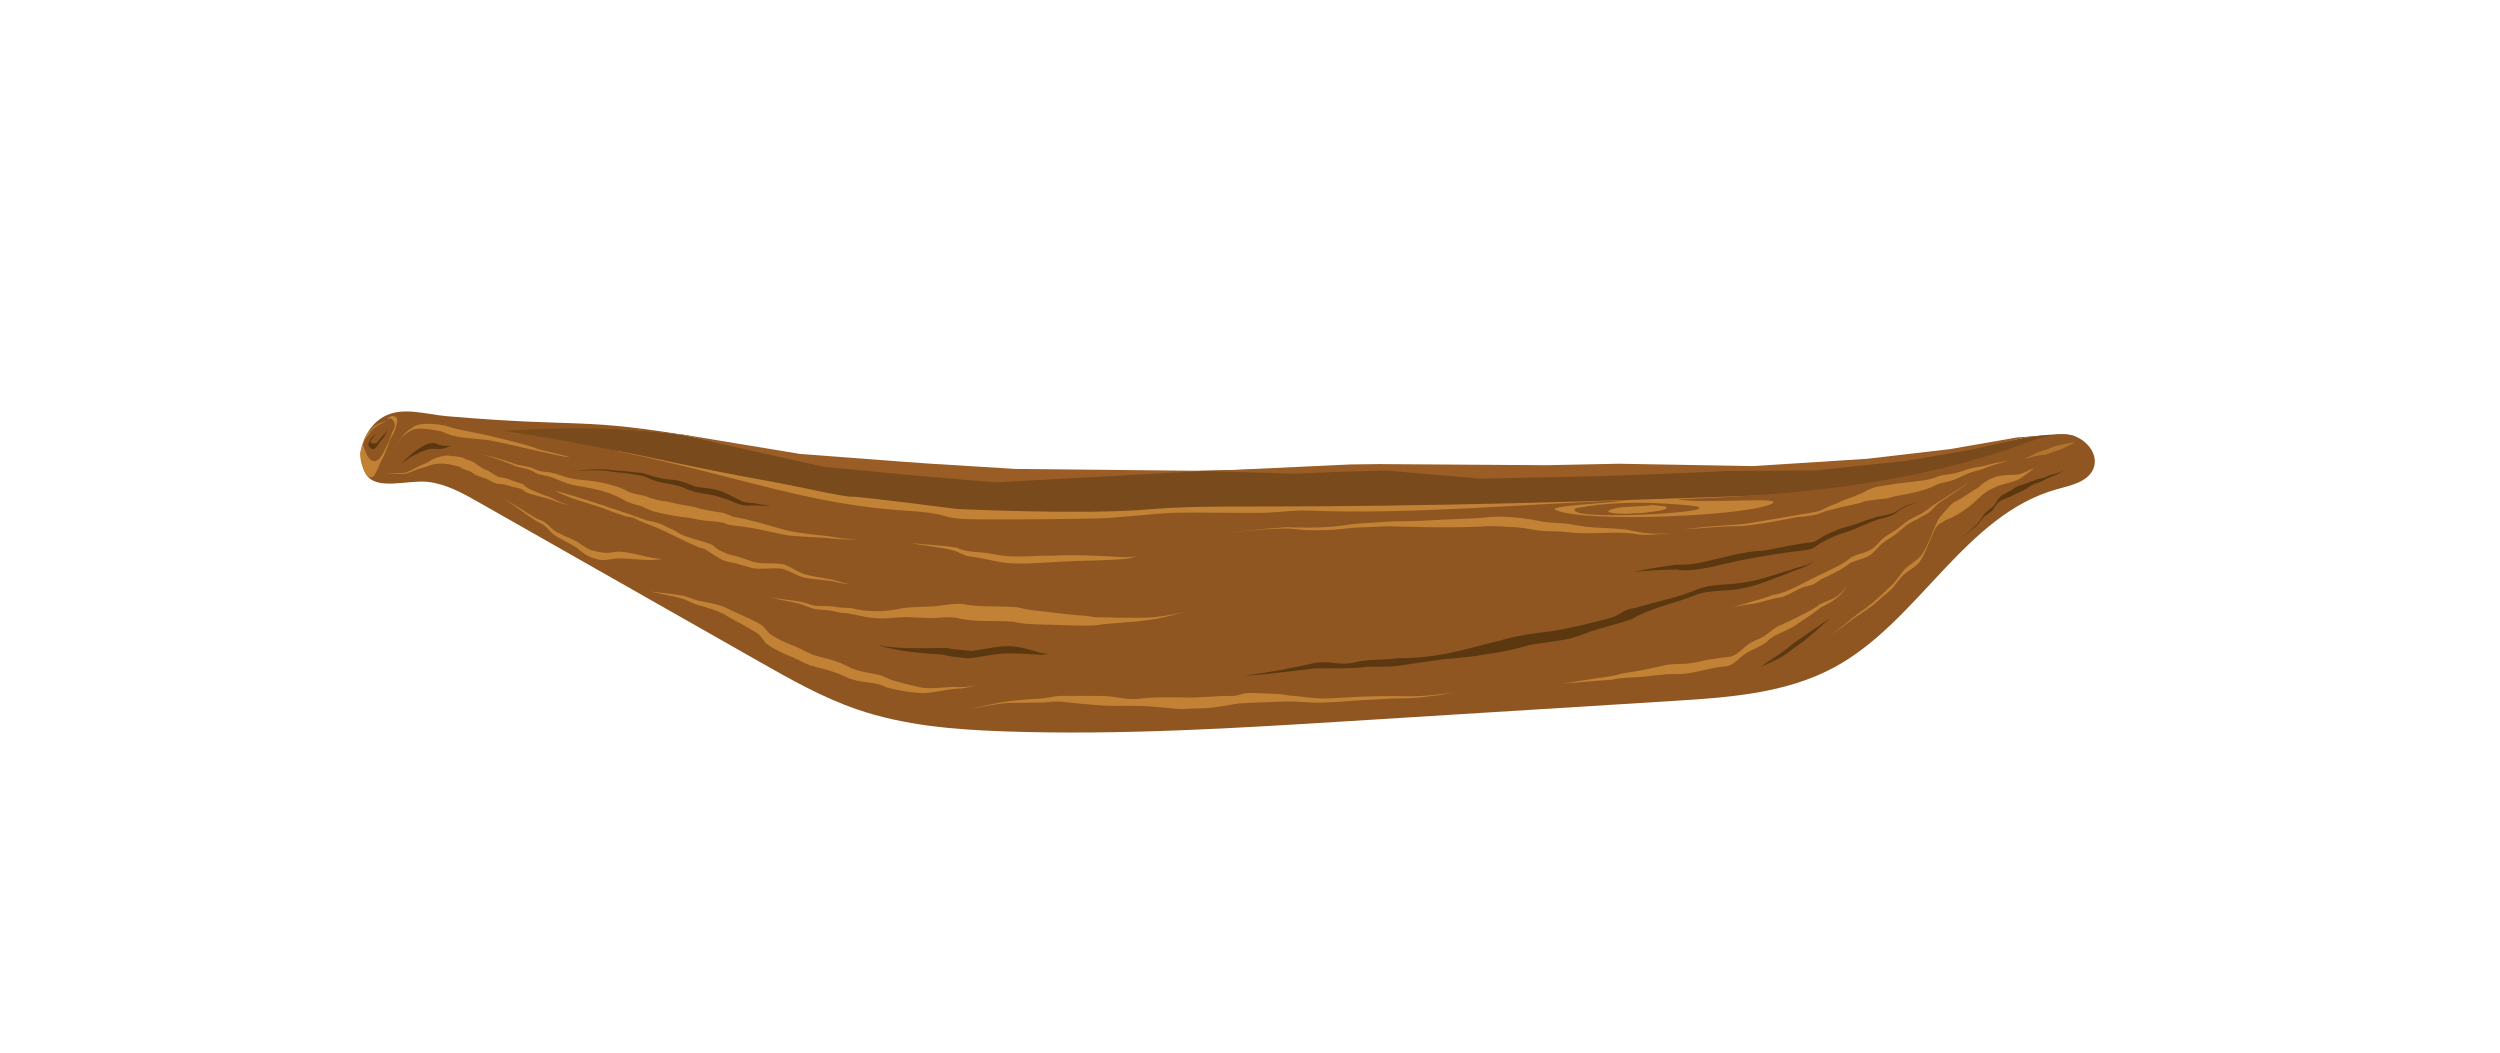 <?xml version="1.0" encoding="UTF-8"?><svg id="b" xmlns="http://www.w3.org/2000/svg" viewBox="0 0 621.6 261.84"><g id="c"><g id="d"><g id="e"><path d="m170.14,108.22c60.99,13.05,102.61,8.92,164.98,8.09,35.39-.47,70.79.3,105.5.19,22.43-2.25,37.83-2.46,62.52-7.63,2.27-.48,10.47-1.42,12.58-.46s-1.89,4.52-2.3,6.8c-.53,2.96-3.98,4.26-6.89,5.01-37.27,9.61-74.75,19.26-113.1,22.59-20.36,1.77-40.84,1.74-61.2,3.44-16.19,1.36-32.43,3.81-48.6,2.21-9.73-.96-19.29-3.38-29.06-3.81-6.83-.3-13.67.37-20.47,1.04-3.27.32-6.53.65-9.81,1.35-11.98-8.28-27.35-9.18-41.54-12.48-15.35-3.57-29.8-10.18-44.12-16.77-2.59-1.19-5.2-2.39-7.98-2.99-2.17-.47-4.42-.57-6.54-1.24s-14.87-3.22-15.56-5.34c9.55-3.62,48.06-2.22,61.59-.01" fill="#794a1b" stroke-width="0"/><path d="m152.37,111.91c11.29,2.04,17.78,3.94,40.43,8.02,5.2.94,16.9,3.63,18.88,3.56,2.13-.07,26.3,3.06,26.3,3.06,0,0,30.63,1.5,47.36.12,8.57-.71,16.8-.74,25.78-.73,44.58.04,88.09-1.35,121.99-2.59,21.64-.79,43.56-1.83,64.25-8.24-20.5,12.52-44.75,17.33-68.62,20.03-30.43,3.44-61.11,3.82-91.73,4.19-43.36.53-86.74,1.05-130.07-.68-6.04-.24-12.17-.54-17.91-2.46s-11.12-5.69-13.63-11.19c2.47.16-10.84-7.1-8.79-8.48" fill="#c18235" stroke-width="0"/><path d="m116.91,107.44c5.83.46,28.09-3.26,58.44,1.57-32.25-5.5-29.35-2.54-64.26-5.53-5.35-.46-11.07-2.48-15.75.16s-7.12,9.34-4.42,14.13c2.45,4.36,10.36,1.52,15.34,2.04,4.62.48,8.81,2.82,12.85,5.12,6.25,3.55,12.5,7.1,18.74,10.65,16.92,9.61,33.84,19.22,50.75,28.83,7.9,4.49,15.86,9,24.45,11.96,11.89,4.09,24.61,5.08,37.18,5.5,28.58.96,57.17-.82,85.7-2.6,26.76-1.67,53.51-3.33,80.27-5,13.72-.85,27.94-1.85,40.01-8.42,20.99-11.42,32.36-37.98,55.42-44.26,3.48-.95,7.69-1.85,8.94-5.23,1.33-3.57-2.06-7.47-5.8-8.2s-7.53.69-11.1,2.01c-27.63,10.13-57.13,12.97-86.62,13.97,6.83,1.29,27.33-.84,23.38,1.15-5.97,3-46.27,4.81-53.65,1.51-2.26-1.01,12.29-1.62,18.07-2.41-24.22.76-53.34,3.61-79.62,2.56-3.31-.13-7.28.43-10.4.53-4.97.16-17.41-.14-22.33,0-6.34.18-13.64,1.3-19.9,1.43-8.83.18-19.54.28-28.23.24-12.47-.05-6.34-1.37-18.53-2.13-33.29-2.08-49.41-13.09-109.56-21.15" fill="#8f5622" stroke-width="0"/><polygon points="168.82 107.89 179.28 110.38 204.68 116.04 225.3 118.05 247.3 119.93 247.3 119.93 247.3 119.93 300.2 117.08 252.54 116.6 230.88 115.26 222.69 114.67 198.93 112.87 168.82 107.89" fill="#9a5d26" stroke-width="0"/><path d="m473.04,126.2c-1.06.58-2,1.4-3.22,1.63-1.37.44-2.83.41-4.15,1.02-1.86.5-3.64,1.24-5.45,1.87-.96.19-1.9.47-2.82.79-1.38.57-2.78,1.14-4.09,1.86-.88.48-1.65,1.22-2.66,1.44-4.1.39-8.08,1.39-12.13,2.11-4.94.12-9.63,1.65-14.41,2.7-2.37.57-4.77.89-7.2.78-3.57.46-7.13,1.02-10.65,1.79,3.49-.33,7-.52,10.51-.59,2.14.4,4.28.16,6.41-.21,3.54-.53,6.95-1.62,10.47-2.23,5.07-.94,10.15-1.81,15.28-2.38,1.29-.1,2.41-.7,3.39-1.52,1-.66,2.1-1.14,3.18-1.64,1.4-.68,2.88-1.18,4.38-1.57,1.32-.48,2.57-1.13,3.88-1.63,1.01-.42,2.03-.81,3.03-1.23,1-.23,2.02-.44,2.98-.84,1.28-.32,2.19-1.33,3.32-1.95,1.14-.64,2.37-1.21,3.7-1.27-1.33-.04-2.59.47-3.75,1.07h0Z" fill="#5c3810" stroke-width="0"/><path d="m188.79,125.35c-1.42-.4-2.96-.17-4.34-.71-2.27-1.12-4.47-2.54-7.01-3-1.62-.37-3.33-.29-4.92-.8-1.87-.67-3.67-1.52-5.7-1.58-2.38-.13-4.64-.87-6.88-1.61-1.2-.17-2.4-.17-3.6-.41-1.63-.2-3.28-.13-4.89-.44-3.24-.33-6.51.05-9.72.54,2.76-.35,5.55-.51,8.33-.36,1.49.14,2.95.52,4.45.55,1.75.15,3.48.49,5.21.78,1.11.34,2.11.98,3.25,1.25,2.78.89,5.48.79,8.12,2.2,2.76,1.12,5.84.96,8.6,2.11,2.3.51,4.32,2.13,6.76,1.8.91-.09,1.82.06,2.73.08.82.01,1.69-.13,2.47.21-.86-.54-1.92-.39-2.87-.59v-.02h0Z" fill="#5c3810" stroke-width="0"/><path d="m454.36,154.15c-2.79,1.95-5.65,3.82-8.44,5.79-2.45,2.24-5.39,3.84-8.06,5.8,2.69-1.17,5.48-2.27,7.69-4.25,3.27-2.11,6.12-4.75,9-7.35.16-.13.33-.25.51-.37-.25.1-.49.22-.71.38h0Z" fill="#5c3810" stroke-width="0"/><path d="m111.51,110.86c-.83,0-1.67-.03-2.46-.32-.53-.16-1.04-.48-1.62-.4-1.39.12-2.54.86-3.64,1.67-1.55.97-2.81,2.27-4.06,3.59,1.14-.86,2.23-1.78,3.56-2.35,1.15-.62,2.32-1.15,3.6-1.42,1.17-.15,2.37.26,3.53-.16.44-.24,2.58-.71,1.09-.62h0Z" fill="#5c3810" stroke-width="0"/><path d="m257.68,161.99c-2.49-.69-4.98-1.45-7.6-1.32-2.85.12-5.66.82-8.48,1.19-1.42-.1-2.82-.35-4.25-.4-.9-.06-1.74-.47-2.66-.36-5.52.05-11.09.37-16.54-.73,5.32,1.66,10.95,2.03,16.48,2.43,1.95.57,3.97.67,5.99.88,2.82-.17,5.59-.97,8.41-1.14,3.2-.23,6.37.09,9.56.27.75,0,1.5-.09,2.23-.28-1.07.02-2.15-.14-3.15-.53h0Z" fill="#5c3810" stroke-width="0"/><path d="m432.84,144.92c-3.57.59-7.39.25-10.77,1.59-4.91,2.13-10.29,3.03-15.39,4.63-3.3.28-3.59,1.91-6.81,2.63-3.39.98-11.26,2.84-14.8,3.27-3.24.3-8.78,1.19-11.83,2.15-9.47,2.31-15.29,4.47-25.82,4.47-3.02.48-7.65.19-10.59,1.04-3.98.89-5.59-.49-9.63.07-5.9,1.32-11.83,2.48-17.86,3.24,5.98-.26,11.85-1.21,17.78-1.83,4.24-.09,8.49.19,12.7-.39,2.5-.1,5.02.09,7.51-.19,4.01-.57,8-1.22,12.01-1.76,3.5-.23,6.98-.55,10.42-1.21,3.6-.44,7.12-1.22,10.56-2.28,2.89-.47,5.8-.8,8.69-1.3,2.3-.38,4.42-1.3,6.59-2.07,3.37-1.12,6.88-1.89,10.21-3.09,4.87-2.86,10.65-3.85,15.91-5.98,3.36-1.26,7.12-.82,10.64-1.47,4.18-.6,7.97-2.37,11.87-3.75,2.28-1.13,5.22-1.52,6.94-3.35-1.58,1.46-4.12,1.52-6.09,2.4-4.05,1.13-7.97,2.74-12.22,3.17h-.02Z" fill="#5c3810" stroke-width="0"/><path d="m451.46,139.03c-.09.12-.21.22-.31.32.01,0,.02-.02.03-.02.1-.1.19-.2.28-.3h0Z" fill="#5c3810" stroke-width="0"/><path d="m287.73,153.36c-3.41.46-6.84.16-10.27.23-1.6-.15-3.2-.06-4.8-.12-1.41-.07-2.77-.46-4.18-.45-2.81-.2-5.61-.61-8.41-.91-2.36-.23-4.72-.48-7.02-1.09-4.11-.44-8.29,0-12.4-.61-3.11-.77-6.19.29-9.29.39-2.24.12-4.49.11-6.71.37-2.32.49-4.66.87-7.03.78-2.08,0-4.12-.26-6.13-.77-1.57,0-3.12-.14-4.66-.43-1.11-.11-2.23,0-3.35-.08-1.49-.04-2.86-.7-4.29-1.04-2.55-.5-5.17-.58-7.71-1.13,2.38.7,4.85,1,7.25,1.59,1.32.37,2.54,1.08,3.89,1.34,1.25.23,2.54.18,3.8.37,1.35.29,2.68.67,4.07.65,2.11.3,4.16.98,6.3,1.14,2.92.46,5.59-.13,8.47-.16,2.34.05,4.69.28,7.03.25,1.84-.15,3.71-.36,5.55-.06,4.63,1.21,9.44.56,14.15.96,2.97.75,6.04.62,9.08.76,3.71.05,7.43.37,11.15.15,5.91-.88,11.96-.67,17.77-2.16,1.5-.39,3.01-.76,4.5-1.19-2.24.47-4.48,1-6.76,1.22h0Z" fill="#c18235" stroke-width="0"/><path d="m96.2,106.68s-.02.05-.04.12v-.02s-.01.04-.02.05c-.02.18-.06.38-.1.56-.06.1-.12.2-.2.28-.49.5-1.01.97-1.42,1.53-.57.97-1.36,1.56-2.35.68-.02-.02-.04-.04-.06-.07.49-.7,1.02-1.39,1.62-2-.79.55-1.66,1.22-1.88,2.2-.09.31-.29.67-.06.96,1.24,1.55,1.88.2,2.66-.88.67-.91,1.56-1.7,1.78-2.86.06-.17.1-.52.08-.58.14-.37.06-.2-.02,0v.03h0Z" fill="#5c3810" stroke-width="0"/><path d="m511.26,117.72c-1.65.32-2.36.82-3.79,1.26-1.63.22-3.03,1.08-4.59,1.53-.93.26-1.82.58-2.56,1.23-.85.54-1.8.9-2.65,1.45-.76.69-1.3,1.62-1.85,2.47-.67.72-1.55,1.21-2.23,1.92-.77.83-1.22,1.9-2,2.71-1.5,1.41-3.05,2.78-4.45,4.29,1.37-1.41,2.9-2.66,4.41-3.92.66-.66,1.07-1.53,1.75-2.18.62-.58,1.42-.95,2.05-1.53.65-.79,1.13-1.82,2-2.4,1.09-.61,2.32-.85,3.37-1.53,1.52-.61,3-1.26,4.29-2.29.78-.49,1.71-.64,2.55-1,1.12-.61,2.23-1.19,3.45-1.58.86-.29,1.52-.91,2.29-1.35-.7.28-1.31.76-2.06.93h.02Z" fill="#5c3810" stroke-width="0"/></g><g id="f"><path d="m208.67,133.76c-4.93-.94-10.06-.87-14.87-2.38-3.66-.98-7.26-2.18-11.01-2.79-1.26-.2-2.29-1.07-3.58-1.16-2.34-.35-4.66-.75-6.92-1.45-2.06-.35-4.13-.68-6.15-1.21-1.99-.23-3.91-.67-5.76-1.45-1.54-.35-3.18-.5-4.58-1.3-2.51-1.35-5.38-1.86-8.15-2.38-2.14-.27-4.32-.3-6.4-.88-1.42-.34-2.76-.97-4.21-1.24-1.26-.27-2.63-.16-3.81-.73-1.41-.78-3.02-.92-4.58-1.22-2.93-1.05-5.91-1.96-8.95-2.66,3.01.85,5.93,1.9,8.81,3.1,1.57.38,3.21.61,4.58,1.53,1.3.69,2.84.64,4.2,1.17,1.78.7,3.52,1.53,5.41,1.93,4.23.73,8.63,1.42,12.37,3.65,1.37.88,3.02,1.13,4.54,1.63,1.02.44,1.99,1.03,3.09,1.28,2.77.68,5.55,1.27,8.4,1.5,2.29.51,4.57.89,6.92,1,1.09.03,2.1.36,3.1.74.95.25,1.95.28,2.93.41,4.11.48,8.11,1.62,12.19,2.32,4.11.38,8.26.41,12.37.87,1.64.12,3.28.06,4.92.03-1.63-.04-3.26-.08-4.87-.3h0Z" fill="#c18235" stroke-width="0"/><path d="m362.02,172.06c-3.99.62-8.08,1.14-12.21,1.06-4.12-.08-8.26-.05-12.37.15-3.9.13-7.87.71-11.75.18-1.4-.09-2.75-.34-4.14-.45-1.13,0-2.17-.24-3.25-.42-2.33-.13-4.68-.19-7.02-.29-2.31-.14-3.08.84-5.39.76-2.63-.14-8.3.55-10.91.37-4.09-.02-8.01-.21-12.02.37-3.57.22-5.65-.76-9.26-.75-3.43,0-6.87-.05-10.3-.02-1.41.14-2.75.49-4.18.62-2.93.18-5.86.4-8.75.76-3.33.48-6.53,1.3-9.77,1.97,3.26-.54,6.47-1.32,9.82-1.59,2.97-.08,5.95-.02,8.92-.1,1.35-.05,2.66-.36,4.02-.24,3.73.37,7.45.79,11.21,1.01,3.75.19,7.53-.09,11.27.2,2.73.15,5.39.6,8.14.66,1.57-.13,3.14-.16,4.73-.19,3.18-.05,6.15-.76,9.22-1.21,3.9-.25,7.83-.31,11.73-.5,2.19-.03,4.37.2,6.56.27,4.14.14,8.27-.34,12.38-.6,2.51-.11,5-.23,7.5-.39,2.18-.09,4.38-.02,6.54-.25,1.82-.2,3.63-.41,5.44-.64,1.56-.27,3.05-.68,4.66-.83-.27.03-.54.06-.81.09h-.01Z" fill="#c18235" stroke-width="0"/><path d="m505.53,116.58c-1.17.24-2.12.99-3.26,1.29-1.34.32-2.71.11-4.06.32-2.42.2-4.73,1.37-6.4,3.12-1.81.88-3.32,2.23-5.12,3.12-.94.42-1.73,1.04-2.34,1.87-.87.93-1.76,1.85-2.45,2.93-1.29,2.58-2.11,5.38-3.55,7.88-.81,1.68-2.52,2.57-3.91,3.69-1.44,1.14-2.34,2.74-3.5,4.14-2.62,2.53-5.25,5.11-8.29,7.15-2.57,1.86-4.89,4.05-7.52,5.84,2.15-1.34,4.12-2.96,6.18-4.44,1.9-1.29,3.87-2.49,5.58-4.02,1.14-1.15,2.51-2.05,3.63-3.22,1.13-1.3,2-2.8,3.4-3.84,1.07-.82,2.29-1.47,3.2-2.48,1.64-2.2,2.3-4.89,3.52-7.31.39-1,.92-2.05,1.9-2.57.64-.23,1.11-.85,1.79-.93,1.53-.69,3.01-1.46,4.33-2.51,2.63-1.6,4-4.06,7-5.26,2.19-1.22,4.88-1.19,6.98-2.59.97-.71,1.89-1.47,2.93-2.09.07-.04.15-.09.22-.13-.09.02-.18.04-.27.07v-.03h.01Z" fill="#c18235" stroke-width="0"/><path d="m160.03,138.24c-1.9-.45-3.82-.92-5.78-1.06-1.23-.09-2.42.32-3.65.3-.82-.07-1.62-.24-2.43-.39-1.78-.29-3.21-1.37-4.64-2.37-1.72-.95-3.6-1.56-5.31-2.54-1.01-.58-1.68-1.58-2.64-2.22-.68-.52-1.55-.7-2.3-1.11-2.65-1.54-5.16-3.32-7.89-4.76,2.72,1.68,5.2,3.72,7.89,5.43.82.45,1.73.76,2.4,1.44.79.67,1.36,1.57,2.24,2.13,1.71,1.13,3.63,1.91,5.35,3.02,1.48,1.18,2.96,2.47,4.89,2.83,1.84.73,3.67-.02,5.54-.11,2.64.02,5.27.38,7.91.41,1.02,0,2.03-.14,3.04-.22-1.56-.18-3.11-.38-4.64-.78h.02,0Z" fill="#c18235" stroke-width="0"/><path d="m499.2,114.52c-.86.27-1.75.47-2.65.52-1.14.26-2.3.53-3.43.86-1.31.27-2.65.37-3.93.78-1.43.52-2.86,1.06-4.38,1.22-1.06.12-2.11.22-3.1.63-1.34.58-2.78.85-4.23,1.01-2.73.42-5.32.51-8.04,1.07-1.78.23-3.64.46-5.24,1.34-2.06,1.22-4.4,1.84-6.6,2.76-1.08.6-2.28.9-3.38,1.45-.89.43-1.76.94-2.74,1.1-5.83.98-11.65,2.05-17.5,2.98-2.19.29-4.4.26-6.59.55-3.02.04-6,.6-9.01.81,4.83-.19,9.62-.83,14.45-.78,4.63-.43,9.22-1.31,13.77-2.21,1.71-.2,3.43-.27,5.11-.71,1.24-.4,2.42-.97,3.72-1.18,1.24-.26,2.42-.75,3.7-.88,1.11-.28,2.24-.49,3.35-.78.59-.19,1.16-.45,1.78-.54,1.6-.25,3.21-.43,4.83-.57.89-.16,1.74-.54,2.65-.67,3.41-.59,6.88-1.25,9.99-2.84,1.03-.45,2.18-.52,3.25-.86,1.3-.36,2.48-.99,3.69-1.58,1.35-.62,2.81-.92,4.21-1.36,1.39-.53,2.79-1.11,4.25-1.41.89-.19,1.72-.57,2.57-.88-.16.05-.33.1-.49.15v.02h0Z" fill="#c18235" stroke-width="0"/><path d="m278.53,138.48c-5.58-.28-11.18-.61-16.76-.32-4.17-.1-8.36.55-12.51-.02-1.89-.23-3.75-.69-5.65-.81-2.14-.11-3.74-.31-5.74-1.13-3.82-.74-7.74-.67-11.58-1.23,3.57.83,7.26.94,10.8,1.9,1.39.38,2.57,1.35,4.03,1.5,2.65.28,5.22.96,7.83,1.43,4.7.69,9.49.12,14.21-.11,5.64-.38,11.31-.22,16.94-.75.93-.13,1.84-.38,2.74-.67-1.42.28-2.87.34-4.31.21h0Z" fill="#c18235" stroke-width="0"/><path d="m410.44,132.63c-2.53.04-4.78-.91-7.26-1.09-3.96-.32-8-.25-11.85-1.06-2.48-.5-5.09-.41-7.61-.74-4.41-.91-9.15-1.53-13.77-1.16-3.4.43-6.86.38-10.28.59-4.36.2-8.71.52-13.07.44-3.12.16-6.23.46-9.35.62-2.38.25-4.73.71-7.14.81-3.43.22-6.83.14-10.25.05-5.98.44-11.98.94-17.9,1.79,5.72-.8,11.54-1.29,17.34-1.48,1.58-.03,3.13.23,4.69.35,1.93.13,3.88.04,5.82.04,2.38-.02,4.72-.43,7.08-.6,2.75-.07,5.5-.23,8.25-.34,7.72.2,15.52.44,23.25.07,2.44-.25,4.86-.03,7.28.13,2.33,0,4.55.49,6.81.85,2.46.31,4.99.13,7.45.42,5.84.8,11.87-.51,17.66.59,2.58.2,5.2-.1,7.76-.38-1.64.1-3.27.24-4.92.13v-.03h.01Z" fill="#c18235" stroke-width="0"/><path d="m458.9,146.06c-.74,1.13-1.8,2.05-2.98,2.72-1.5.7-3.12,1.1-4.42,2.18-3.1,1.92-6.42,3.37-9.7,4.91-1.51.88-2.67,2.27-4.32,2.92-1.28.56-2.58,1.11-3.61,2.07-1.28,1.14-2.65,2.49-4.48,2.54-1.49.03-2.92.48-4.41.57-1.45.22-2.84.69-4.3.87-2.06.4-4.17.13-6.23.46-3.66.87-7.33,1.63-11.07,2.14-2.09.64-4.23.96-6.4,1.19-2.92.44-5.82,1-8.75,1.3,4.2-.16,8.38-.72,12.58-.92,2.1-.53,4.27-.52,6.42-.66,3.12-.15,6.19-.83,9.32-.75,4.37.16,8.48-1.72,12.81-1.95,1.88-.44,3.06-2.05,4.58-3.11,1.98-1.24,4.32-1.82,5.98-3.56,1.75-1.37,3.91-2.02,5.84-3.07,2.4-1.59,4.8-3.19,7.08-4.95,2.49-1.16,4.96-2.61,6.26-5.13.44-.59-.07.05-.19.24h0Z" fill="#c18235" stroke-width="0"/><path d="m236.83,170.8c-2.56.13-5.14.52-7.7.17-2.48-.55-4.96-1.12-7.39-1.88-1.07-.37-2.01-1-3.12-1.26-2.01-.52-4.1-.64-6.05-1.38-1.45-.43-2.69-1.35-4.14-1.78-2.05-.83-4.23-1.17-6.33-1.87-1.62-.67-3.12-1.59-4.75-2.22-2.09-.76-4.12-1.75-5.97-2.98-.68-.63-1.15-1.46-1.87-2.06-.9-.67-1.97-1.08-2.96-1.6-2-1.02-4.11-1.77-6.09-2.85-1.97-.83-4.06-1.21-6.15-1.61-1.4-.18-2.64-.85-3.98-1.24-2.88-.63-5.85-.79-8.77-1.17,2.84.65,5.74,1.06,8.52,1.92,1.32.51,2.53,1.27,3.93,1.58,2.03.56,4.06,1.13,5.94,2.1,1.92,1.25,4,2.17,5.95,3.35.93.58,1.94,1.06,2.79,1.75.67.63,1.15,1.44,1.72,2.15,1.58,1.22,3.43,2.15,5.27,2.93,1.93.68,3.68,1.77,5.57,2.53,2.12.67,4.3,1.04,6.38,1.83,1.55.45,2.91,1.41,4.49,1.76,1.92.65,3.97.61,5.93,1.08,1.07.19,1.99.77,3.04,1.04,2.64.63,5.33,1.1,8.04,1.24,3.01,0,5.92-.92,8.91-1.1,1.72-.02,3.39-.48,5.04-.92-2.07.53-4.14.62-6.26.47v.02h0Z" fill="#c18235" stroke-width="0"/><path d="m514.98,110.05c-1.07.2-2.12.53-3.2.68-1.11.18-2.06.77-3.1,1.14-1.91.36-3.6,1.43-5.34,2.24,1.6-.31,3.15-.99,4.79-.99,1.07-.13,2.04-.72,3.08-.99,1.27-.3,2.41-.95,3.55-1.57.29-.16.56-.37.83-.57.05-.05.09-.12.12-.18-.05.06-.16.09-.23.1-.16.05-.32.12-.48.15h-.02Z" fill="#c18235" isolation="isolate" opacity=".71" stroke-width="0"/><path d="m515.71,109.72s0,.06-.02.09c.02-.02.03-.05.02-.09Z" fill="#c18235" isolation="isolate" opacity=".71" stroke-width="0"/><path d="m97.83,107.73c.56-1.15,1-2.33.92-3.56-.18-.46-.75-.79-1.31-.72-.46.13-.8.49-1.3.58.34.13.69-.01,1.02.03.34.11.54.39.7.65.33.51.34,1.1.24,1.67-.23.34-.43.7-.55,1.09-.14.35-.26.7-.39,1.04-.17.45-.35.9-.52,1.35-.39.71-.73,1.44-.99,2.2.08-.2.51-1.29.31-.82-.62,1.42-2.24,5.03-4.27,2.62-.63-.84-.92-1.82-1.3-2.76-.16-.44-.04-.89.06-1.34.54-.92,1.31-1.73,1.86-2.65,1-1.15,2.54-1.88,4.02-2.48-1.62.42-3.42,1.02-4.22,2.4-.67.61-1.15,1.32-1.51,2.08v.02c-.53,1.11-.81,2.32-1.08,3.49-.01,1.71.55,3.47,1.31,5.04,1.09,1.52,2.01,1.33,2.67-.27.28-.43.89-1.88,1.16-2.55-.03.06-.05.13-.08.21.95-1.75,1.69-3.6,2.3-5.47.29-.56.6-1.12.88-1.7-.01.05-.03.11-.04.16.03-.1.07-.2.11-.31h0Z" fill="#c18235" stroke-width="0"/><path d="m133.75,111.64c-2.33-1.02-13.22-3.63-15.72-4.06-1.68-.31-3.33-.7-4.99-1.05-1.88-.56-3.2-.99-5.21-1.09-1.59-.13-3.26-.11-4.76.51-.91.59-1.82,1.22-2.58,1.98-1,1.13-1.74,2.47-2.45,3.8.68-1.2,1.35-2.44,2.31-3.44.76-.65,1.68-1.19,2.6-1.57,2.35-.4,4.74.14,7.04.6,3.06,1.63,6.56,1.54,9.92,1.95,1.32.03,2.56.43,3.87.61,1.18.21,16.51,3.86,17.72,3.8,1.09.08-7.38-1.84-7.74-2.02v-.02h0Z" fill="#c18235" stroke-width="0"/><path d="m136.9,123.7c-1.63-.55-3.22-1.2-4.8-1.91-.71-.25-1.29-.68-1.83-1.19-.52-.41-1.19-.53-1.8-.73-.88-.25-1.72-.63-2.58-.94-.69-.2-1.43-.15-2.1-.41-.77-.4-1.52-.87-2.24-1.36-.51-.32-1.14-.42-1.64-.77-.75-.48-1.47-.99-2.19-1.51-.85-.4-1.8-.57-2.61-1.07-1.22-.39-2.56-.35-3.82-.55-1.27,0-2.51.46-3.67.93-.96.61-1.86,1.13-2.95,1.49-1.23.56-2.39,1.29-3.65,1.79-1.74.34-3.57.07-5.33.35,1.82-.21,3.72.28,5.5-.12,1.05-.35,2.06-.83,3.11-1.17,1.03-.23,2.01-.58,2.99-.96,1.78-.46,3.6-.39,5.36.1.48.15.98.2,1.46.34.44.19.8.52,1.26.68.5.26,1.09.28,1.59.54.56.27.99.78,1.59.97.72.29,1.46.52,2.2.77.78.41,1.57.8,2.37,1.17.71.25,1.47.16,2.2.29.91.24,1.79.57,2.72.75.71.17,1.48.25,2.07.72.62.56,1.42.79,2.2,1.02,1.56.48,3.14.86,4.71,1.28,1.5.7,3.11,1.05,4.68,1.54-1.64-.6-3.27-1.18-4.8-2.04h0Z" fill="#c18235" stroke-width="0"/><path d="m480.04,126.09c-2.08,1.71-2.91,1.86-5.14,3.08-1.59.89-2.83,2.36-4.47,3.18-.94.62-1.95,1.17-2.75,2.01-.87.97-1.77,1.99-2.94,2.54-1.44.72-3.08.88-4.48,1.7-2.22,1.82-4.84,2.91-7.35,4.16-3.5,1.6-9.28,5.02-11.9,5.11-3.34,1.35-8.48,2.35-12.63,3.97,2.93-1.15,4.36-1.33,7.49-1.71,1.64-.2,4.85-1.41,6.5-1.53,1.81-.18,4.89-2.45,6.68-2.8,2.37-.49,1.84-.6,3.98-1.88,2.43-1.12,4.88-2.26,7.02-3.94,1.54-.76,3.3-.94,4.78-1.87,1.06-.66,1.85-1.69,2.72-2.6.96-.88,2.07-1.55,3.16-2.24,1.65-1.08,2.94-2.7,4.74-3.53,1.31-.74,2.69-1.37,3.97-2.17.98-.71,1.68-1.78,2.65-2.49.86-.67,5.4-3.42,7.83-5.46-3.23,2.39-8.72,5.55-9.83,6.46h-.03,0Z" fill="#c18235" stroke-width="0"/><polygon points="298.45 117.09 322.2 117.79 332.79 117.31 344.61 116.99 368.15 119.02 400.32 118.32 425.86 117.31 428.94 117.11 451.38 116.97 474.01 114.58 489.91 111.85 503.13 108.88 510.34 108.11 501.47 108.77 484.82 111.67 464.17 114.08 435.89 115.89 402.53 115.3 384.44 115.67 342.94 115.39 335.78 115.48 304.12 116.95 298.45 117.09" fill="#9a5d26" stroke-width="0"/><path d="m422.15,126.61c0,.3-8.9,1.5-20.9,1.5s-9.83-1.65-9.25-1.77c7.34-1.44,15.28-1.52,21.41-1.16,11.97.7,8.75,1.13,8.75,1.43h-.01Z" fill="#8f5622" stroke-width="0"/><polygon points="403.12 126.12 401.11 126.49 400.31 126.76 399.99 126.99 399.86 127.2 400.23 127.41 401.87 127.68 404.04 127.77 408.51 127.53 412.69 126.99 414.33 126.47 414.36 126.11 414.02 125.9 413.08 125.81 410.68 125.57 409.94 125.72 403.12 126.12" fill="#c18235" stroke-width="0"/><path d="m207.2,144.18c-2.27-.49-4.59-.7-6.84-1.3-1.94-.55-3.55-1.85-5.42-2.55-2.51-.48-5.13,0-7.63-.61-1.42-.49-2.83-1.03-4.27-1.46-.74-.18-1.51-.25-2.22-.57-.84-.33-1.68-.69-2.45-1.16-.51-.43-.98-.93-1.61-1.2-2.28-.89-4.73-1.33-6.99-2.29-.67-.23-1.24-.64-1.83-1.03-.97-.46-1.96-.86-2.89-1.39-1.32-.68-2.81-.9-4.25-1.23-3.73-1.4-18.51-6.39-22.95-7.4,3.86,1.98,8.72,3.25,11.33,4.08,1.27.49,3.92,1.55,5.25,1.89,1.73.78,2.81.39,4.22,1.38,1.29.58,4.46,1.71,5.73,2.33,2.28,1.08,6.88,3.37,9.19,4.35.56.28,1.37.23,1.85.62.58.37,3.6,2.32,4.23,2.6.96.44,2,.55,3.03.76,1.46.37,2.89.88,4.34,1.25,2.51.42,5.07-.17,7.58.17,1.86.58,3.51,1.75,5.43,2.19,2.58.56,5.26.52,7.84,1.07,1.25.34,2.53.52,3.81.65-1.53-.25-3-.71-4.47-1.15h0Z" fill="#c18235" stroke-width="0"/></g></g></g></svg>